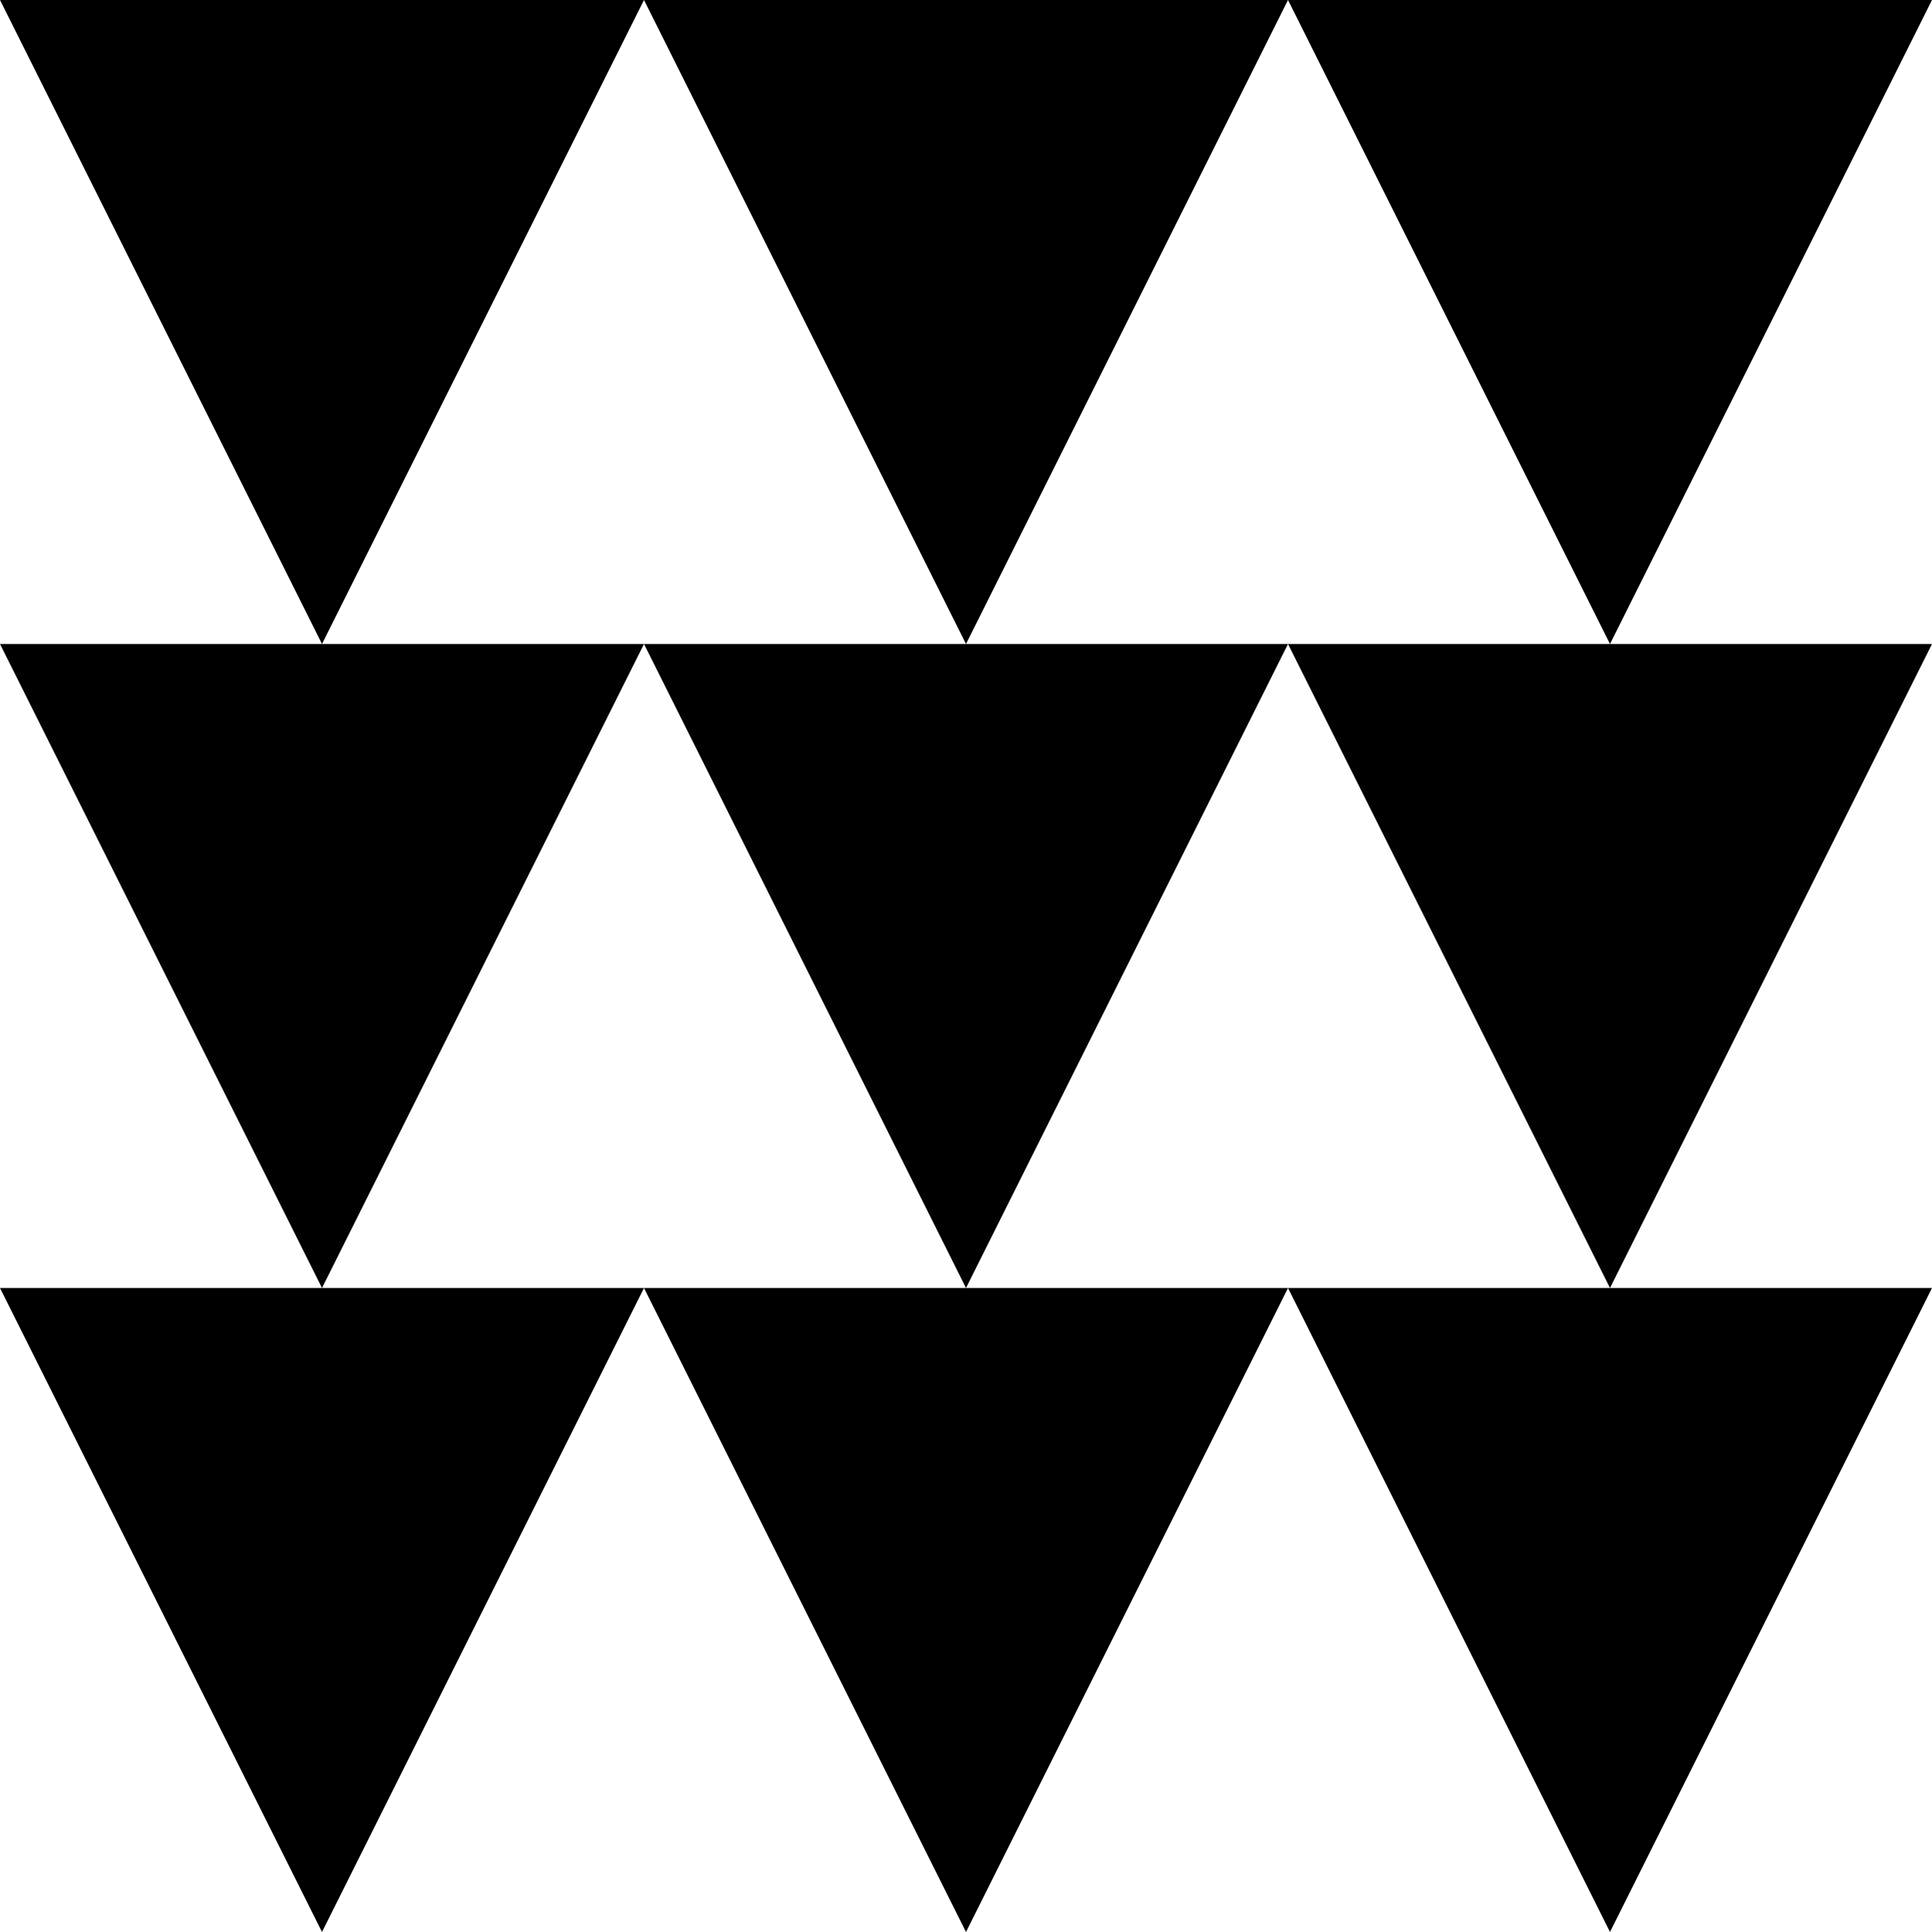<svg width="30" height="30" viewBox="0 0 30 30" fill="none" xmlns="http://www.w3.org/2000/svg">
<path d="M10 0H0L5 10L10 0Z" fill="black"/>
<path d="M20 0H10L15 10L20 0Z" fill="black"/>
<path d="M30 0H20L25 10L30 0Z" fill="black"/>
<path d="M10 10H0L5 20L10 10Z" fill="black"/>
<path d="M20 10H10L15 20L20 10Z" fill="black"/>
<path d="M30 10H20L25 20L30 10Z" fill="black"/>
<path d="M10 20H0L5 30L10 20Z" fill="black"/>
<path d="M20 20H10L15 30L20 20Z" fill="black"/>
<path d="M30 20H20L25 30L30 20Z" fill="black"/>
</svg>

